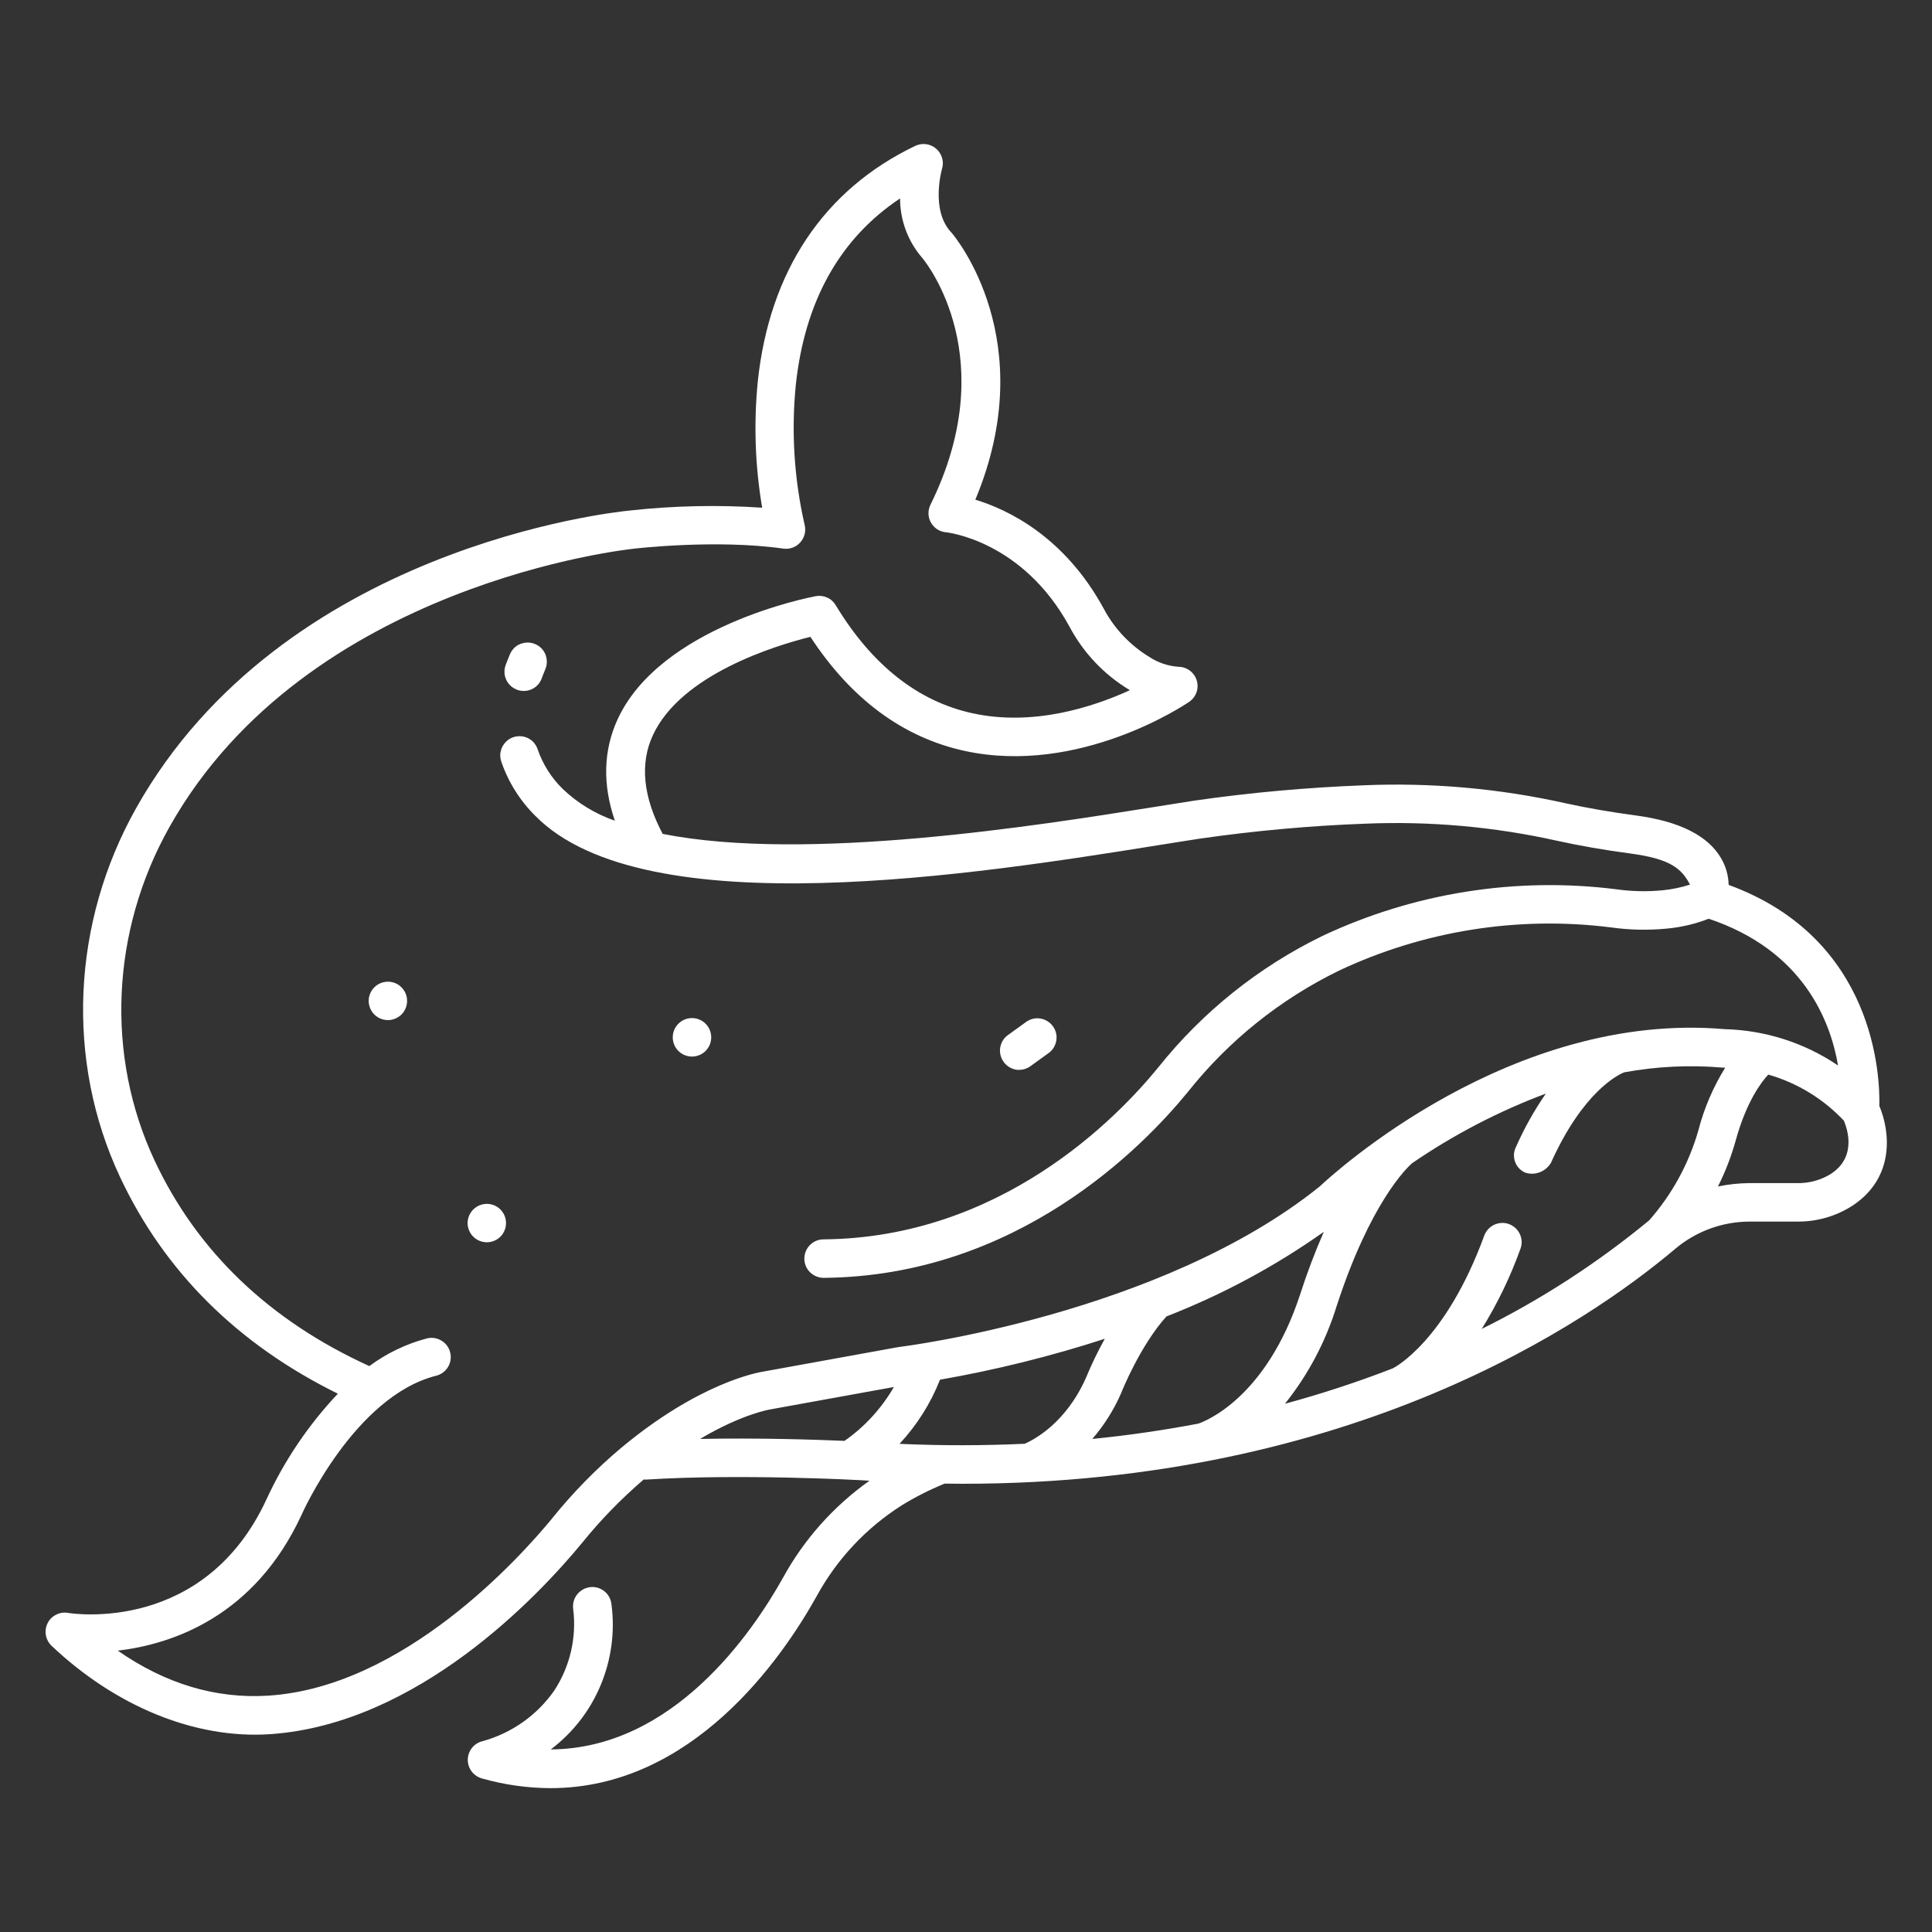 <svg fill="none" height="24" viewBox="0 0 24 24" width="24" xmlns="http://www.w3.org/2000/svg"><rect x="0" y="0" width="24" height="24" fill="#333333" stroke="none"/><g fill="#fff"><path d="m21.474 10.992c-.003-.115-.034-.228-.092-.327-.162-.283-.519-.463-1.061-.535-.313-.042-.608-.093-.875-.152-.82-.183-1.661-.258-2.5-.223-.706.027-1.411.09-2.111.191-.148.023-.32.05-.511.081-1.417.226-4.301.687-6.092.332-.243-.459-.285-.87-.124-1.221.349-.763 1.531-1.12 1.959-1.227.507.774 1.151 1.25 1.916 1.417 1.423.309 2.734-.572 2.789-.609.042-.029.074-.07.091-.118s.018-.1.003-.149c-.015-.049-.045-.091-.086-.122-.041-.03-.091-.047-.142-.047-.129-.009-.254-.052-.362-.123-.238-.145-.433-.351-.564-.597-.488-.898-1.192-1.233-1.596-1.356.823-1.971-.247-3.259-.295-3.316l-.007-.007c-.258-.278-.113-.782-.112-.786.014-.044.014-.092.001-.136-.013-.045-.038-.084-.074-.115-.035-.03-.078-.05-.124-.056s-.093.001-.135.021c-1.137.544-1.813 1.558-1.957 2.931-.051.521-.033 1.047.055 1.564-.548-.037-1.099-.025-1.645.035-.216.021-4.314.461-6.133 3.699-.8 1.425-.875 3.137-.2 4.578.551 1.176 1.461 2.08 2.707 2.694-.364.386-.663.828-.885 1.309-.771 1.67-2.4 1.425-2.468 1.414-.05-.009-.102-.001-.148.023-.046.023-.083.06-.105.106-.023.046-.03.098-.021.148s.034.097.071.132c.774.733 1.763 1.164 2.723 1.097 1.823-.129 3.315-1.704 3.872-2.382.229-.283.484-.544.76-.781.01.001.021.001.031.001 1.159-.074 2.645.006 2.657.007.039.003.078.005.117.007-.444.315-.811.726-1.073 1.203-.384.688-1.366 2.125-2.886 2.135.274-.207.488-.482.62-.799.132-.317.179-.662.134-1.002-.003-.032-.012-.062-.027-.09-.015-.028-.035-.053-.06-.073-.025-.02-.053-.035-.083-.044-.03-.009-.062-.012-.094-.008-.032.004-.062.013-.09.029s-.052.036-.072.061-.034.053-.043.084c-.008.03-.011.062-.007.094.045.356-.038.717-.235 1.017-.213.305-.525.526-.884.627-.052.011-.099.039-.134.08-.034.041-.054.092-.056.146-.002.053.015.106.046.149.032.043.077.074.128.089.278.079.565.12.854.121 1.764 0 2.874-1.61 3.305-2.383.251-.46.614-.848 1.056-1.129.167-.103.343-.192.525-.267.003-.001.005-.003.008-.004.075.001.149.002.223.002 4.842 0 7.769-2.002 8.854-2.918.258-.218.585-.338.923-.339h.591c.248.003.491-.068.698-.204.526-.355.453-.929.324-1.232.009-.365-.049-2.08-1.871-2.746zm-14.61 7.864c-.403.491-1.85 2.102-3.533 2.208-.651.041-1.276-.147-1.868-.559.683-.081 1.7-.426 2.283-1.687.006-.015.657-1.474 1.675-1.729.061-.016.113-.055.145-.109.032-.054.042-.119.026-.18-.015-.061-.054-.114-.108-.146-.054-.033-.118-.043-.18-.028-.258.068-.501.185-.716.344-1.241-.565-2.139-1.424-2.668-2.554-.61-1.302-.541-2.85.184-4.141 1.704-3.035 5.725-3.454 5.765-3.458.001 0 .002-.001.003-.001s.002 0 .003 0c.01-.001 1.018-.12 1.855-.001.039.006.079.001.116-.012.037-.014.07-.036.096-.066.026-.029.045-.065.054-.103.009-.038.009-.078-.001-.116-.13-.57-.167-1.157-.109-1.739.112-1.039.547-1.816 1.295-2.314-0.0.271.097.533.275.738.069.083.993 1.261.103 3.066-.017.035-.026.073-.025.112.001.039.011.077.03.11.019.034.046.062.078.084.033.021.07.034.108.037.009.001.952.098 1.538 1.177.172.322.427.591.74.78.003.001.005.003.008.005-.46.21-1.203.452-1.957.286-.678-.148-1.249-.6-1.698-1.343-.025-.042-.062-.075-.107-.094-.044-.02-.094-.026-.142-.017-.079.015-1.93.375-2.461 1.532-.176.386-.187.807-.033 1.257-.242-.084-.463-.218-.648-.395-.14-.137-.246-.304-.31-.489-.01-.03-.025-.058-.045-.082-.02-.024-.045-.044-.073-.058-.028-.014-.059-.023-.09-.025s-.063.001-.093.011c-.03.01-.058.025-.081.046-.024.021-.043.046-.058.074-.014.028-.023.059-.025.09-.002.031.002.063.012.093.087.255.232.486.423.675 1.362 1.383 5.516.72 7.748.363.189-.03.36-.058.507-.08.683-.098 1.37-.161 2.059-.186.798-.033 1.597.038 2.377.212.281.062.589.116.915.159.499.067.634.189.738.386-.112.036-.228.06-.345.071-.19.018-.382.014-.571-.013-1.248-.157-2.514.045-3.651.58-.792.386-1.488.943-2.037 1.631-.519.637-1.962 2.121-4.164 2.138-.063.001-.122.027-.166.072-.044.045-.068.105-.068.168 0.0.063.025.123.069.167.044.044.104.07.167.071h.002c2.404-.019 3.969-1.625 4.53-2.314.505-.634 1.145-1.147 1.873-1.502 1.053-.496 2.226-.683 3.381-.537.227.032.458.037.686.015.18-.016.358-.057.526-.123 1.166.39 1.51 1.256 1.607 1.823-.415-.281-.901-.437-1.402-.451h-.003c-2.651-.231-4.862 1.792-5.033 1.953-1.973 1.589-5.188 1.991-5.22 1.994-.005.001-.009.001-.014.002l-1.665.302c-.089.013-.811.144-1.777.948-.313.263-.6.556-.857.874zm13.627-3.7c-.64.529-1.339.983-2.084 1.352.195-.314.356-.648.481-.996.022-.059.019-.125-.008-.182-.027-.058-.075-.102-.135-.124-.029-.011-.061-.016-.092-.014-.031.001-.062.009-.091.022-.057.027-.102.075-.124.135-.48 1.311-1.116 1.639-1.132 1.647-.002.001-.004.003-.006.003-.438.17-.885.316-1.338.439.289-.361.507-.774.643-1.216.417-1.279.868-1.712.935-1.771.517-.355 1.076-.646 1.663-.866-.145.21-.27.433-.373.667-.014.029-.022.059-.023.091-.001.032.004.063.015.093.011.029.028.057.05.079s.048.041.078.053c.059.018.121.016.178-.006.057-.022.105-.062.137-.114.401-.892.839-1.098.91-1.127.403-.074.814-.094 1.223-.059.009.001.018.001.027.001h.006c-.149.241-.262.503-.333.778-.118.413-.326.794-.61 1.117zm-6.921 2.718c.148-.172.269-.364.359-.572.001-.003.002-.005.003-.008.002-.006.232-.58.558-.941.692-.269 1.349-.622 1.955-1.051-.11.252-.208.509-.292.771-.424 1.3-1.189 1.585-1.268 1.612-.417.079-.854.144-1.314.19zm-4.874.001c.523-.31.863-.365.874-.367.002 0 .003-.001.005-.001.002-0.0.004-0.0.006-.001l1.523-.276c-.153.265-.362.494-.613.669-.35-.015-1.065-.039-1.795-.024zm2.478.061c.216-.232.387-.502.503-.797.693-.121 1.377-.291 2.047-.508-.087.157-.165.318-.233.483-.25.566-.651.773-.762.821-.495.023-1.013.025-1.554.001zm11.582-3.361c-.128.083-.278.125-.431.122h-.592c-.132.001-.263.015-.392.042.092-.183.166-.375.221-.573.134-.487.322-.729.404-.817.359.103.683.3.939.572.042.099.161.443-.15.654z"/><path d="m6.425 8.569c.029.011.061.015.092.014s.062-.009.09-.022.054-.032.075-.055c.021-.023.037-.05.048-.08.014-.038.028-.075.044-.112.012-.029.019-.06.019-.091s-.006-.062-.017-.092c-.012-.029-.029-.056-.051-.078-.022-.022-.048-.04-.077-.052-.029-.012-.06-.019-.091-.019-.031-0-.062.006-.092.017s-.056.029-.078.051-.04.048-.052.077c-.019.045-.037.091-.054.136-.011.029-.015.061-.014.092.001.031.009.062.022.09.013.028.032.054.055.075.023.021.05.037.08.048z"/><path d="m12.661 13.29c.05 0.0.099-.016.139-.045l.228-.165c.051-.037.084-.093.094-.155.01-.062-.005-.125-.042-.176-.037-.051-.092-.085-.154-.096s-.126.004-.177.04l-.228.165c-.041.029-.072.071-.087.119-.016.048-.016.1-0.0.148.016.048.046.09.087.12.041.03.09.046.141.046z"/><path d="m8.596 13.125c.132 0 .239-.107.239-.239s-.107-.239-.239-.239c-.132 0-.239.107-.239.239s.107.239.239.239z"/><path d="m6.024 14.956c-.047.005-.092.023-.128.053s-.063.07-.077.115-.014.093 0.0.139.041.085.077.115c.037.03.081.048.128.053.047.005.094-.005.136-.027.042-.022.076-.056.098-.098.022-.042.032-.089.027-.136-.003-.031-.012-.061-.027-.089-.015-.028-.035-.052-.059-.072-.024-.02-.052-.035-.082-.044s-.062-.012-.093-.009z"/><path d="m4.795 12.196c-.047.005-.092.023-.128.053-.036.03-.063.07-.077.115-.014.045-.014.093 0.0.139s.041.085.077.115c.037.03.081.048.128.053.047.005.094-.005.136-.027.042-.022.076-.056.098-.098.022-.042.032-.089.027-.136-.003-.031-.012-.062-.027-.089-.015-.028-.035-.052-.059-.072-.024-.02-.052-.035-.082-.044s-.062-.012-.093-.009z"/></g></svg>